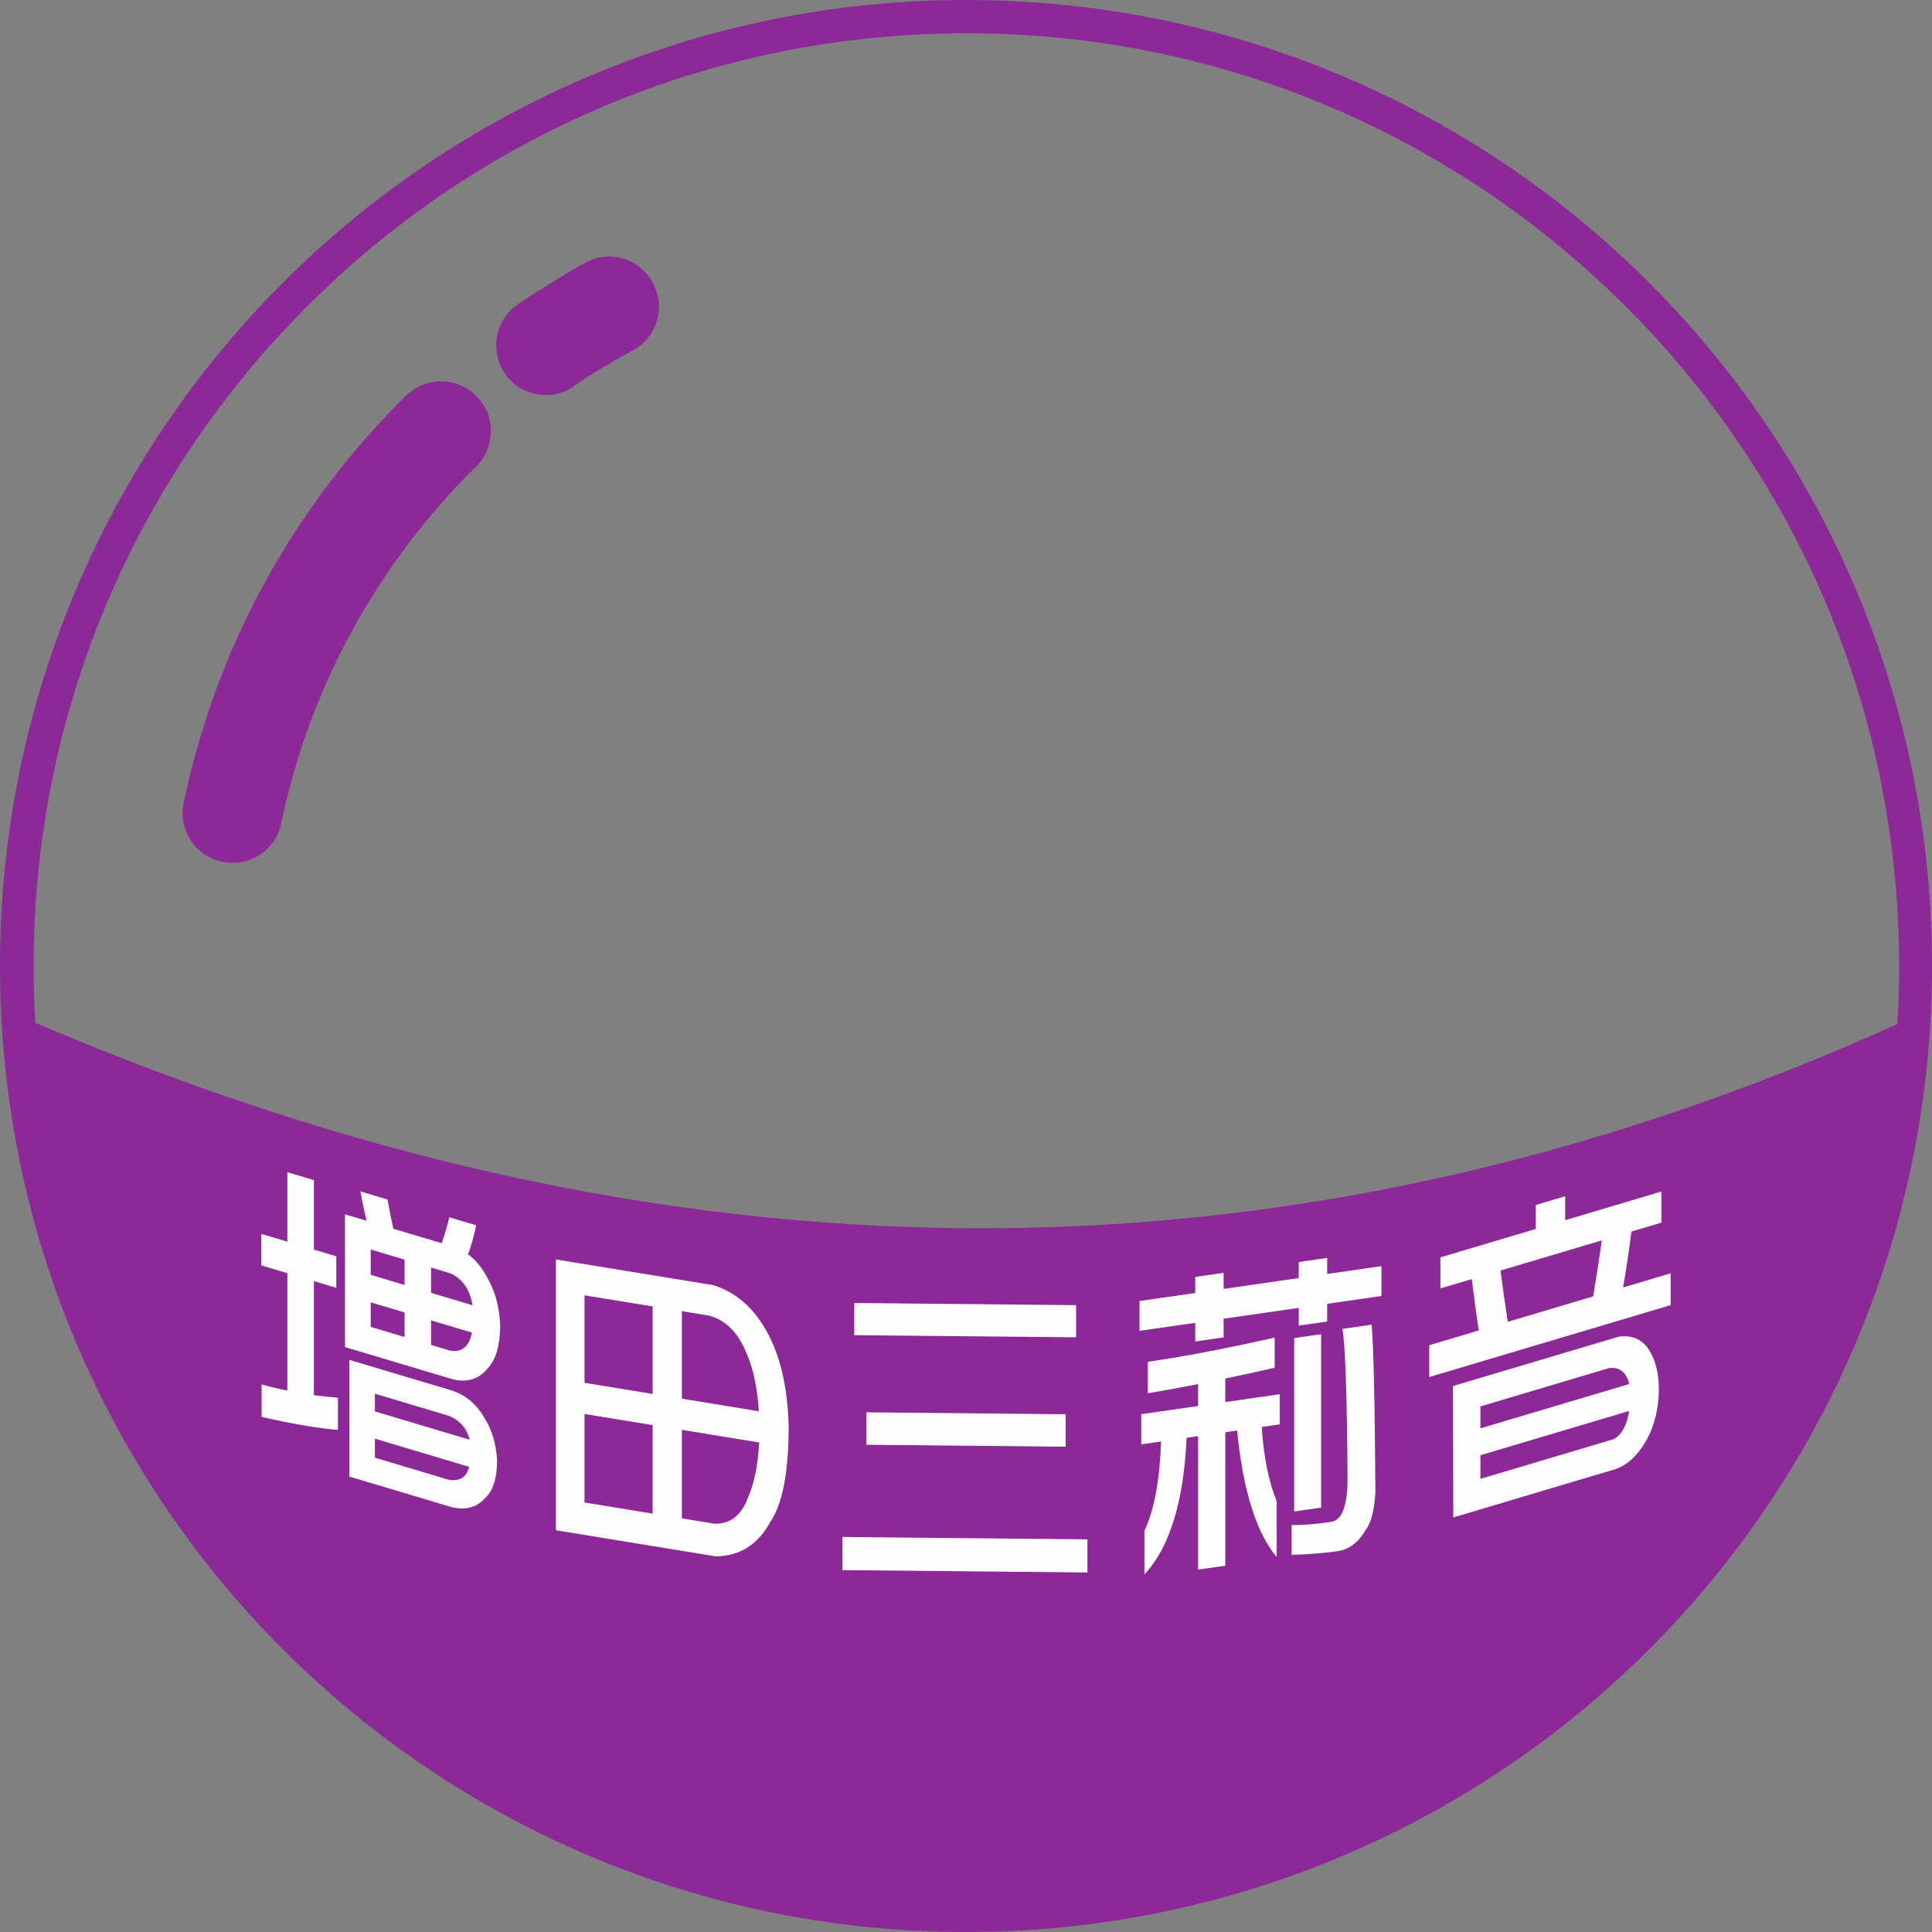 <?xml version="1.0" encoding="UTF-8"?>
<!DOCTYPE svg PUBLIC "-//W3C//DTD SVG 1.1//EN" "http://www.w3.org/Graphics/SVG/1.1/DTD/svg11.dtd">
<!-- Creator: CorelDRAW 2020 (64-Bit) -->
<svg xmlns="http://www.w3.org/2000/svg" xml:space="preserve" width="2550px" height="2550px" version="1.1" shape-rendering="geometricPrecision" text-rendering="geometricPrecision" image-rendering="optimizeQuality" fill-rule="evenodd" clip-rule="evenodd"
viewBox="0 0 656.54 656.54"
 xmlns:xlink="http://www.w3.org/1999/xlink"
 xmlns:xodm="http://www.corel.com/coreldraw/odm/2003">
 <rect x="0" y="0" width="656.54" height="656.54" fill="#808080" stroke="none"/>
 <g id="Layer_x0020_1">
  <g id="_2205487296704">
   <path fill="#8C2898" fill-rule="nonzero" d="M194.96 131.37c-7.78,5.16 -18.29,3.22 -23.46,-4.53 -5.16,-7.77 -3.22,-18.29 4.53,-23.45 3.56,-2.43 7.44,-4.86 11.33,-7.29 4.68,-2.92 8.57,-5.17 11.49,-6.81 8.26,-4.53 18.59,-1.46 22.97,6.81 4.52,8.26 1.45,18.59 -6.81,22.97 -4.37,2.43 -7.78,4.37 -10.21,5.83 -3.22,1.94 -6.62,4.04 -9.87,6.32l0 0.15 0.03 0zm133.31 -131.37c90.6,0 172.81,36.73 232.18,96.1 59.36,59.36 96.09,141.57 96.09,232.17 0,90.6 -36.73,172.81 -96.09,232.18 -59.37,59.36 -141.58,96.09 -232.18,96.09 -90.6,0 -172.81,-36.73 -232.17,-96.09 -59.37,-59.37 -96.1,-141.58 -96.1,-232.18 0,-90.6 36.73,-172.81 96.1,-232.17 59.36,-59.37 141.57,-96.1 232.17,-96.1zm-316.33 347.53c211,90.3 421.82,95.8 632.79,0.49 0.48,-6.62 0.63,-13.09 0.63,-19.75 0,-87.53 -35.42,-166.82 -92.87,-224.09 -57.45,-57.45 -136.57,-92.88 -224.1,-92.88 -87.53,0 -166.82,35.43 -224.09,92.88 -57.45,57.45 -92.88,136.56 -92.88,224.09 0,6.47 0.16,12.94 0.64,19.42l-0.15 -0.16 0.03 0zm83.64 -67.78c-1.94,9.24 -10.85,15.04 -20.05,13.1 -9.24,-1.95 -15.04,-10.85 -13.1,-20.05 5.5,-26.22 14.74,-51.47 27.5,-74.74 12.79,-23.31 28.95,-44.82 48.06,-63.59 6.63,-6.62 17.47,-6.47 23.94,0.15 6.63,6.62 6.47,17.32 -0.15,23.94 -16.83,16.5 -30.9,35.27 -42.08,55.66 -11.15,20.39 -19.26,42.38 -24.12,65.38l0 0.15 0 0z"/>
   <path fill="#FEFEFE" fill-rule="nonzero" d="M88.81 419.31l8.84 2.64 0 -23.61 9.02 2.69 0 23.62 7.61 2.27 0 10.71 -7.61 -2.28 0 38.77c2.66,0.34 5.39,0.64 8.18,0.88l0 10.92c-6.91,-0.58 -15.56,-2.05 -25.94,-4.41l0 -11.04c2.9,0.81 5.82,1.49 8.74,2.06l0 -39.87 -8.84 -2.65 0 -10.7zm37.17 23.26l0 8.34 11.5 3.44 0 -8.35 -11.5 -3.43zm20.51 14.48l6.48 1.93c3.99,0.68 6.45,-1.38 7.41,-6.13l-13.89 -4.15 0 8.35zm14.08 -13.5c-0.89,-5.4 -3.42,-9.01 -7.6,-10.87l-6.48 -1.93 0 8.59 14.08 4.21zm-23.09 -15.5l-11.5 -3.43 0 8.59 11.5 3.44 0 -8.6zm12.63 -5.57c1.01,-2.97 1.87,-5.91 2.57,-8.82l9.13 2.73c-0.77,3.71 -1.69,7 -2.76,9.88 2.47,1.76 4.56,4.25 6.26,7.44 2.86,4.71 4.41,10.29 4.67,16.76 -0.06,6.75 -1.46,11.56 -4.18,14.46 -2.99,3.72 -6.94,4.99 -11.89,3.8l-36.68 -10.96 0 -45.12 7.32 2.19c-0.7,-2.95 -1.4,-6.28 -2.09,-9.98l9.21 2.75c0.63,3.46 1.3,6.78 1.99,9.95l16.45 4.92zm2.86 49.87c4.93,1.47 8.77,4.56 11.5,9.23 2.72,4.24 4.21,9.21 4.46,14.93 -0.07,5.99 -1.43,10.18 -4.09,12.58 -2.79,3.18 -6.59,4.21 -11.4,3.06l-34.7 -10.37 0 -39.66 34.23 10.23zm-25.57 23.01l25 7.47c3.79,0.68 6.15,-0.77 7.02,-4.37l-32.02 -9.57 0 6.47zm0 -15.73l32.22 9.63c-1.02,-3.94 -3.39,-6.64 -7.14,-8.14l-25.08 -7.5 0 6.01zm71.24 0.87l0 30.08 23.15 3.78 0 -30.08 -23.15 -3.78zm33.08 35.48l11.09 1.81c5.38,0.14 9.18,-2.85 11.39,-8.94 2.14,-4.86 3.4,-11.08 3.78,-18.66l-26.26 -4.29 0 30.08zm26.16 -36.4c-0.51,-8.16 -1.97,-14.87 -4.36,-20.09 -2.79,-6.76 -6.98,-10.91 -12.56,-12.41l-9.24 -1.51 0 29.74 26.16 4.27zm-36.09 -35.63l-23.15 -3.77 0 29.73 23.15 3.78 0 -29.74zm20.54 -7.24c7.9,2.42 14.16,8 18.78,16.78 4.26,8.13 6.57,18.53 6.9,31.21 0,15.66 -2.11,26.54 -6.32,32.62 -4.22,7.69 -10.41,11.55 -18.58,11.55l-54.2 -8.85 0 -92.02 53.42 8.71zm43.94 85.59l83.26 0.81 0 11.26 -83.26 -0.81 0 -11.26zm8.15 -42.36l67.72 0.66 0 11.03 -67.72 -0.66 0 -11.03zm-4.12 -37.15l75.38 0.73 0 10.93 -75.38 -0.73 0 -10.93zm96.94 -0.67l18.92 -2.72 0 -5.46 9.65 -1.39 0 5.46 25.54 -3.69 0 -5.45 9.66 -1.4 0 5.46 18.43 -2.66 0 10.14 -18.43 2.66 0 6.02 -9.66 1.39 0 -6.02 -25.54 3.68 0 6.35 -9.65 1.39 0 -6.35 -18.92 2.73 0 -10.14zm52.55 12.6l9.17 -1.32 0 58.92 -9.17 1.33 0 -58.93zm16.39 -3.14l9.94 -1.43c0.66,7.7 1.08,26.69 1.28,56.97 -0.4,6.22 -1.53,10.52 -3.41,12.96 -2.42,4.13 -5.56,6.49 -9.47,7.05 -4.61,0.67 -9.82,1.08 -15.6,1.24l0 -10.13c3.52,0.08 7.96,-0.27 13.35,-1.05 3.78,-0.55 5.66,-5.46 5.66,-14.73 -0.18,-28.5 -0.78,-45.45 -1.75,-50.88zm-23.01 2.97l0 10.25c-5.15,1.2 -10.74,2.41 -16.78,3.66l0 8 18.52 -2.67 0 10.25 -6.14 0.89c0.65,10.09 2.35,18.5 5.08,25.24l0 18.93c-6.96,-8.27 -11.43,-22.61 -13.46,-42.97l-4 0.58 0 45.35 -9.25 1.33 0 -45.35 -3.91 0.57c-0.97,21.76 -5.76,37.24 -14.33,46.42l0 -14.83c3.31,-6.94 5.19,-17.04 5.66,-30.34l-6.74 0.97 0 -10.25 19.32 -2.78 0 -7.46c-5.41,1.09 -11.08,2.11 -17.08,3.13l0 -10.69c12.29,-1.77 26.66,-4.52 43.11,-8.23zm56.31 -27.27l32.42 -9.65 0 -8.14 9.99 -2.98 0 8.14 32.69 -9.74 0 10.57 -10.17 3.03c-0.88,6.88 -1.83,13.21 -2.85,19.01l16.17 -4.82 0 10.82 -82.05 24.44 0 -10.82 16.83 -5.01c-0.76,-5.11 -1.56,-10.92 -2.37,-17.45l-10.66 3.17 0 -10.57zm22.91 21.91l29.01 -8.64c1.07,-6.41 2.04,-12.74 2.94,-19.04l-34.42 10.25c0.77,6.09 1.59,11.91 2.47,17.43zm-9.31 45.34l0 8.03 45.34 -13.51c2.66,-1.48 4.42,-4.66 5.23,-9.58l-50.57 15.06zm50.57 -24.21c-1.01,-4.07 -3.33,-5.87 -6.93,-5.39l-43.64 13.01 0 7.45 50.57 -15.07zm-3.51 -16.1c4.37,-0.56 7.73,0.85 10.08,4.24 2.34,3.6 3.5,8.23 3.5,13.88 -0.11,6.42 -1.47,12.02 -4.07,16.81 -2.92,5.26 -6.47,8.62 -10.66,10.09l-55.13 16.43 -0.1 -44.66 56.38 -16.79z"/>
  </g>
 </g>
</svg>
